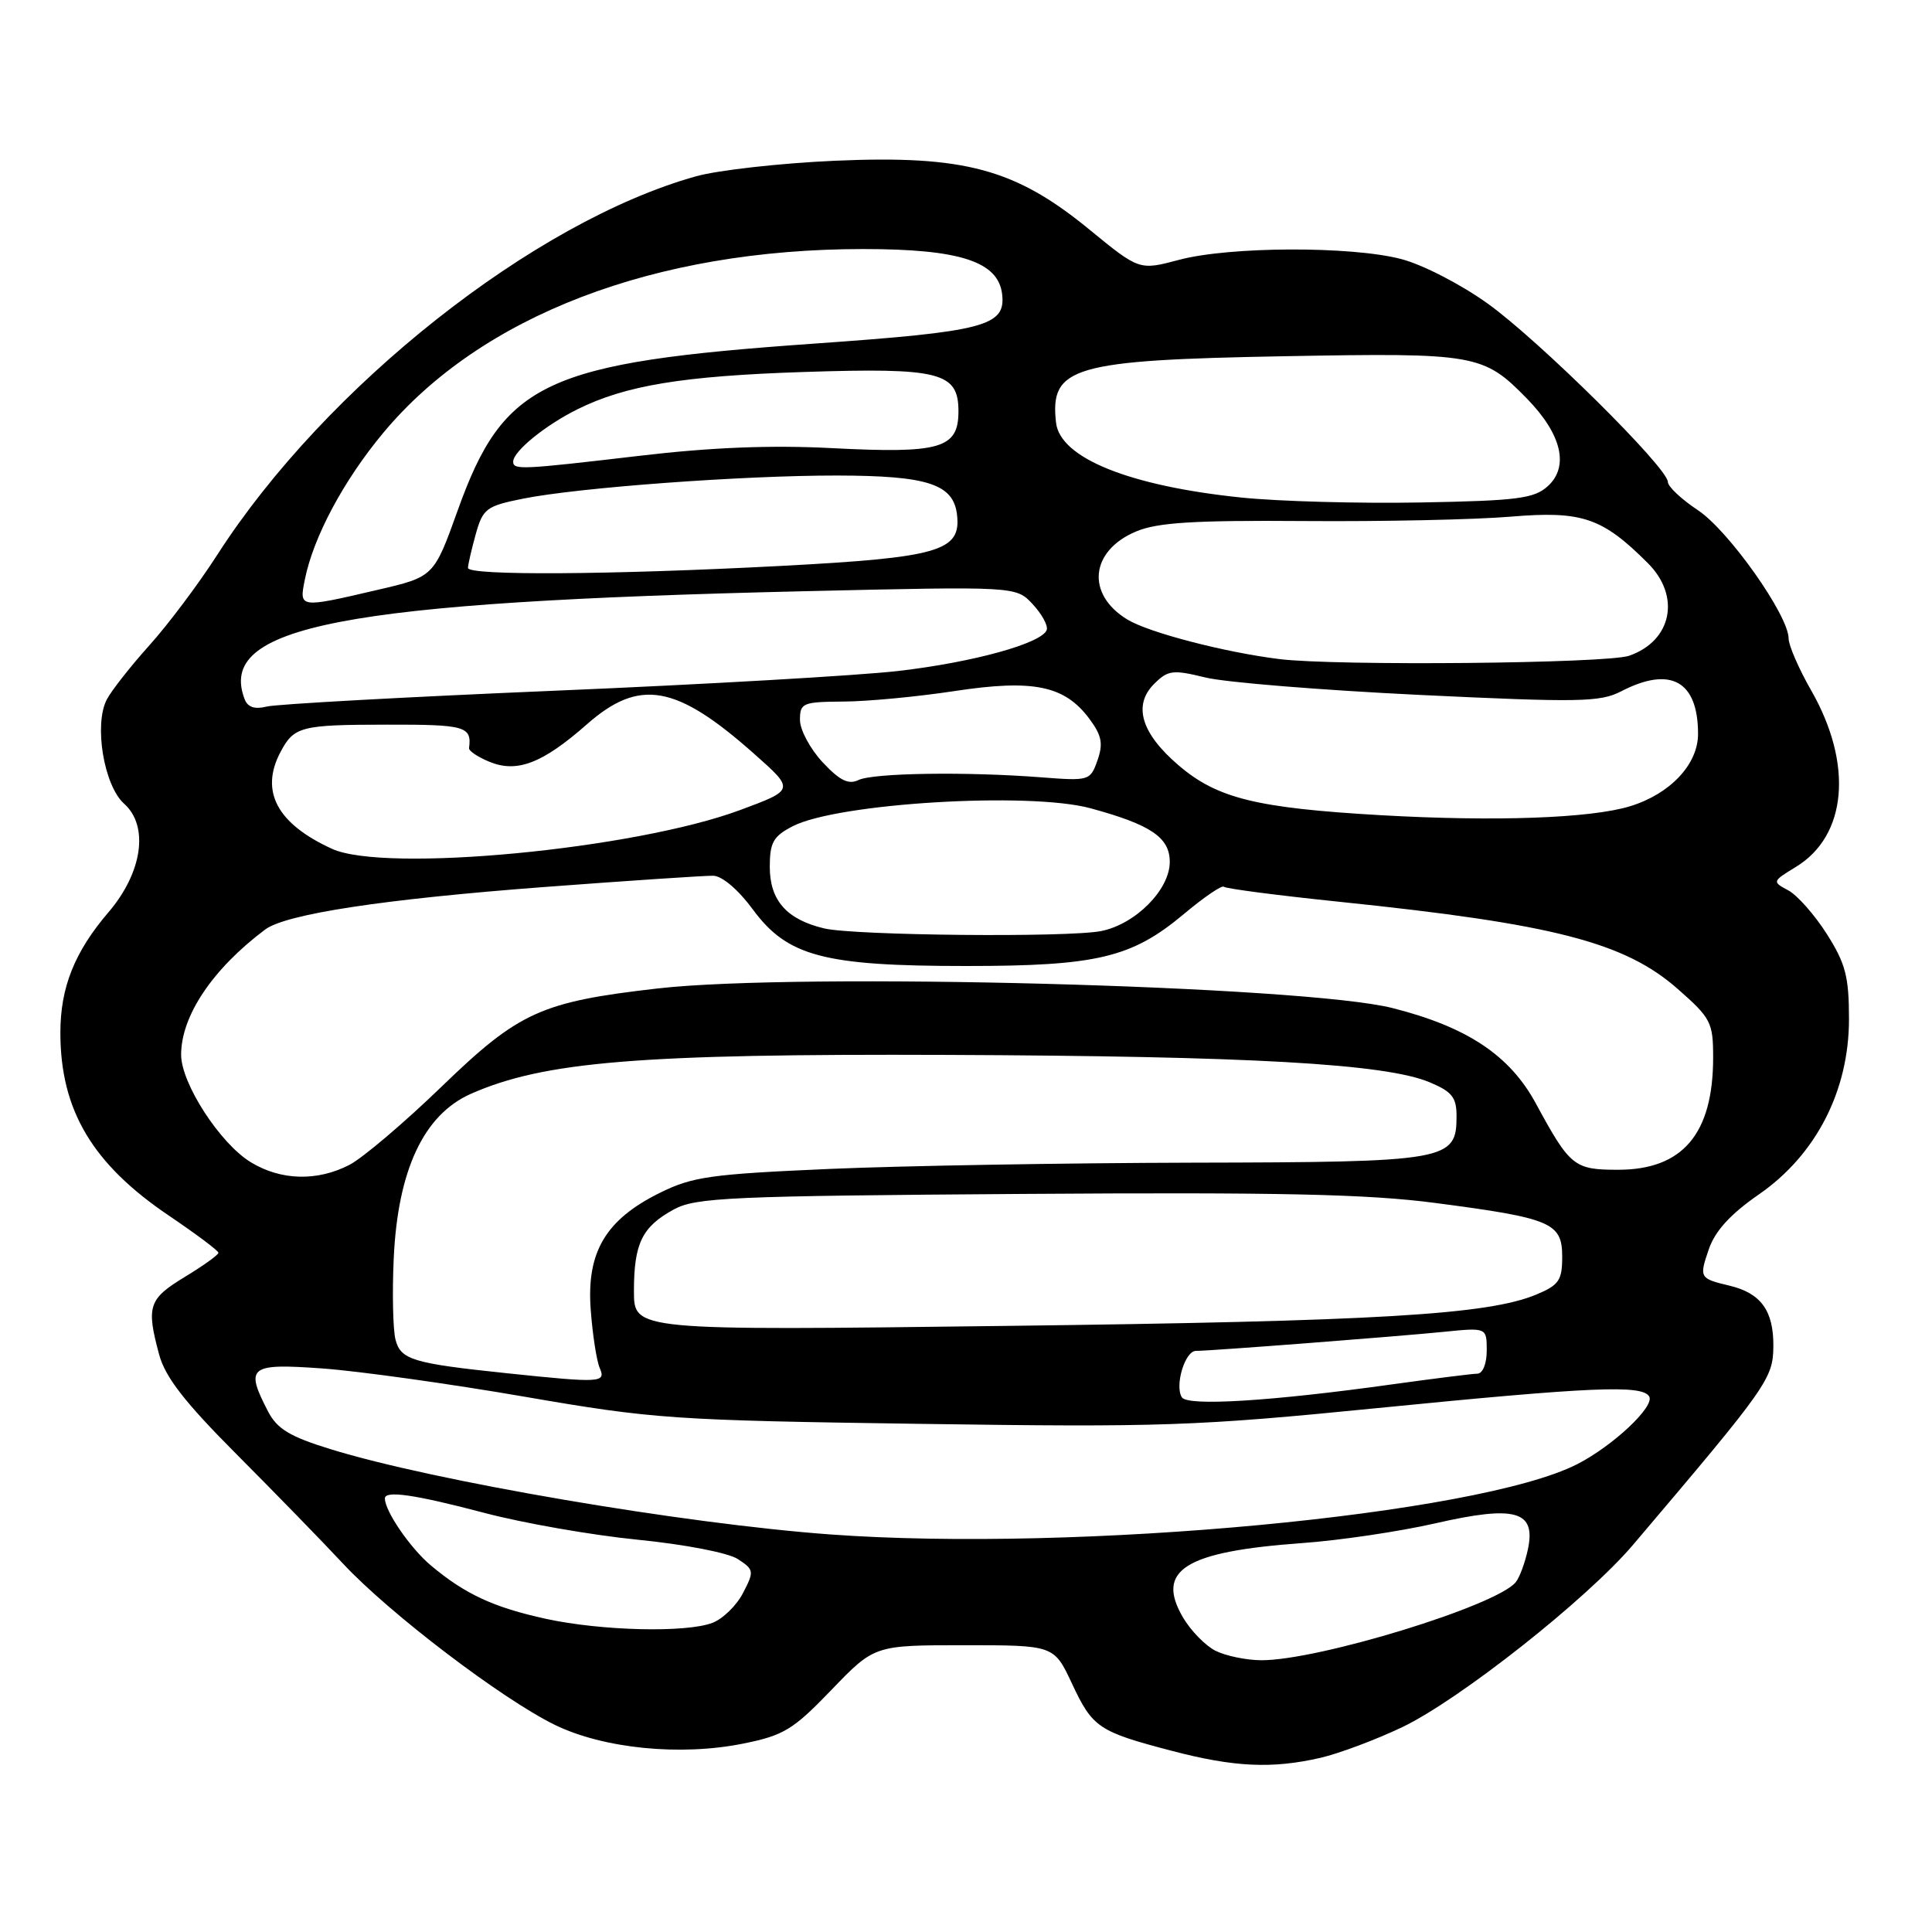 <?xml version="1.0" encoding="UTF-8" standalone="no"?>
<!DOCTYPE svg PUBLIC "-//W3C//DTD SVG 1.1//EN" "http://www.w3.org/Graphics/SVG/1.1/DTD/svg11.dtd" >
<svg xmlns="http://www.w3.org/2000/svg" xmlns:xlink="http://www.w3.org/1999/xlink" version="1.1" viewBox="0 0 256 256">
 <g >
 <path fill="currentColor"
d=" M 174.97 232.92 C 177.43 232.35 182.30 230.53 185.80 228.86 C 193.39 225.23 210.29 211.89 216.41 204.67 C 234.32 183.57 234.95 182.68 234.98 178.32 C 235.00 173.66 233.32 171.35 229.18 170.36 C 225.19 169.41 225.13 169.31 226.43 165.52 C 227.27 163.09 229.30 160.87 233.07 158.26 C 240.64 153.02 245.00 144.53 245.00 135.04 C 245.00 129.40 244.55 127.69 242.07 123.77 C 240.45 121.22 238.15 118.62 236.96 117.98 C 234.81 116.83 234.82 116.79 237.95 114.88 C 244.75 110.75 245.58 101.26 240.00 91.50 C 238.35 88.62 237.00 85.51 237.00 84.60 C 237.00 81.55 229.05 70.30 224.99 67.61 C 222.80 66.16 221.00 64.47 221.00 63.86 C 221.00 62.00 203.93 45.10 197.12 40.22 C 193.58 37.68 188.48 35.05 185.65 34.32 C 179.00 32.59 162.90 32.65 156.23 34.43 C 150.96 35.83 150.96 35.83 144.33 30.40 C 134.53 22.37 127.79 20.55 110.62 21.30 C 103.40 21.62 95.13 22.55 92.23 23.36 C 70.78 29.35 43.14 51.20 28.80 73.50 C 26.33 77.35 22.28 82.75 19.80 85.50 C 17.33 88.25 14.79 91.48 14.16 92.67 C 12.42 95.98 13.76 104.09 16.45 106.50 C 19.76 109.46 18.87 115.62 14.38 120.87 C 9.88 126.13 8.00 130.83 8.00 136.84 C 8.00 147.10 12.24 154.24 22.40 161.09 C 25.99 163.52 28.94 165.72 28.94 166.00 C 28.94 166.28 26.93 167.72 24.47 169.21 C 19.68 172.12 19.36 173.09 21.09 179.50 C 21.90 182.49 24.49 185.82 31.34 192.69 C 36.38 197.75 42.75 204.29 45.50 207.24 C 51.64 213.81 66.50 225.12 73.51 228.55 C 79.96 231.70 90.17 232.72 98.50 231.03 C 103.86 229.95 105.10 229.19 110.18 223.91 C 115.87 218.00 115.87 218.00 127.76 218.00 C 139.66 218.00 139.66 218.00 142.04 223.08 C 144.78 228.93 145.55 229.45 155.29 232.00 C 163.52 234.16 168.58 234.39 174.97 232.92 Z  M 161.05 218.73 C 159.71 218.05 157.77 216.06 156.74 214.30 C 153.09 208.04 157.02 205.59 172.50 204.47 C 177.45 204.12 185.41 202.94 190.19 201.85 C 200.82 199.42 203.55 200.19 202.45 205.32 C 202.07 207.07 201.36 209.01 200.85 209.64 C 198.35 212.76 174.68 220.02 167.12 219.99 C 165.13 219.98 162.40 219.41 161.05 218.73 Z  M 72.37 214.51 C 65.41 212.99 61.63 211.24 57.08 207.42 C 54.35 205.12 51.00 200.23 51.00 198.55 C 51.00 197.46 54.98 198.04 64.16 200.46 C 69.30 201.82 78.45 203.42 84.50 204.02 C 90.73 204.64 96.48 205.75 97.76 206.58 C 99.92 207.99 99.95 208.20 98.46 211.07 C 97.61 212.73 95.77 214.52 94.39 215.04 C 90.89 216.37 79.70 216.10 72.37 214.51 Z  M 110.00 203.32 C 90.57 201.90 57.44 196.25 43.76 192.01 C 38.38 190.35 36.71 189.33 35.51 187.01 C 32.44 181.08 33.01 180.63 42.75 181.33 C 47.56 181.68 59.60 183.36 69.50 185.07 C 86.66 188.03 89.12 188.20 122.00 188.67 C 153.87 189.13 158.48 188.97 182.50 186.58 C 210.95 183.76 217.56 183.47 218.52 185.03 C 219.32 186.33 213.76 191.57 208.97 194.02 C 195.82 200.72 142.75 205.71 110.00 203.32 Z  M 156.60 185.15 C 155.63 183.59 157.02 179.00 158.46 179.00 C 160.40 179.00 184.83 177.12 191.25 176.48 C 197.00 175.90 197.00 175.90 197.00 178.95 C 197.00 180.71 196.47 182.01 195.75 182.02 C 195.06 182.03 190.00 182.67 184.50 183.43 C 168.47 185.67 157.34 186.36 156.60 185.15 Z  M 67.16 181.96 C 54.64 180.65 53.08 180.17 52.40 177.48 C 52.07 176.14 51.96 171.32 52.17 166.77 C 52.70 155.06 56.14 147.71 62.39 144.94 C 72.08 140.66 84.72 139.62 125.50 139.78 C 165.68 139.94 183.55 140.95 189.42 143.40 C 192.40 144.65 193.00 145.40 193.00 147.89 C 193.00 153.80 191.90 153.99 158.03 154.06 C 141.24 154.10 119.57 154.47 109.89 154.89 C 94.15 155.58 91.75 155.91 87.39 158.08 C 80.25 161.62 77.71 165.91 78.27 173.50 C 78.51 176.80 79.05 180.29 79.46 181.25 C 80.32 183.23 79.68 183.27 67.16 181.96 Z  M 84.00 171.09 C 84.00 164.76 85.07 162.56 89.28 160.26 C 92.19 158.67 96.69 158.47 135.65 158.20 C 169.56 157.97 181.24 158.22 190.19 159.40 C 205.58 161.41 207.00 162.02 207.00 166.53 C 207.00 169.65 206.57 170.28 203.58 171.53 C 197.17 174.21 182.52 175.08 133.25 175.69 C 84.00 176.31 84.00 176.31 84.00 171.09 Z  M 33.23 154.00 C 29.16 151.52 24.00 143.56 24.00 139.76 C 24.00 134.61 28.16 128.40 35.13 123.17 C 37.88 121.11 50.83 119.14 72.17 117.53 C 83.35 116.69 93.40 116.02 94.50 116.04 C 95.68 116.06 97.83 117.89 99.75 120.50 C 104.33 126.72 109.14 128.00 128.02 128.00 C 145.35 128.00 149.95 126.90 156.85 121.13 C 159.53 118.88 161.92 117.25 162.17 117.50 C 162.42 117.75 169.34 118.65 177.56 119.50 C 205.89 122.43 215.29 124.86 222.33 131.06 C 226.71 134.91 227.00 135.48 227.00 140.12 C 227.00 150.24 222.97 155.00 214.40 155.00 C 208.57 155.00 208.04 154.57 203.50 146.20 C 200.04 139.82 194.39 136.07 184.50 133.57 C 172.78 130.61 105.83 128.83 87.10 130.98 C 71.70 132.75 68.77 134.08 58.58 143.92 C 53.59 148.75 48.06 153.44 46.30 154.35 C 42.03 156.56 37.21 156.43 33.23 154.00 Z  M 109.21 123.02 C 104.24 121.84 102.00 119.31 102.00 114.87 C 102.00 111.63 102.46 110.81 105.04 109.48 C 110.96 106.42 136.38 104.89 144.50 107.10 C 152.51 109.28 155.00 110.97 155.00 114.21 C 155.00 117.89 150.46 122.46 145.91 123.37 C 141.54 124.24 113.24 123.97 109.21 123.02 Z  M 44.01 112.48 C 36.73 109.17 34.42 104.86 37.15 99.68 C 38.95 96.26 39.83 96.03 51.25 96.02 C 61.69 96.00 62.53 96.24 62.15 99.14 C 62.11 99.50 63.32 100.31 64.85 100.94 C 68.50 102.45 71.89 101.15 77.76 95.98 C 84.72 89.85 89.58 90.70 99.90 99.86 C 105.31 104.65 105.31 104.65 98.06 107.34 C 84.03 112.54 51.03 115.68 44.01 112.48 Z  M 183.00 108.02 C 166.50 107.07 161.28 105.79 156.17 101.41 C 151.22 97.18 150.10 93.46 152.91 90.64 C 154.76 88.79 155.38 88.71 159.72 89.77 C 162.35 90.42 175.12 91.45 188.10 92.08 C 209.23 93.09 212.02 93.04 214.80 91.61 C 221.36 88.21 225.00 90.23 225.00 97.25 C 225.00 101.28 221.31 105.20 216.00 106.83 C 210.77 108.43 198.14 108.88 183.00 108.02 Z  M 109.00 101.00 C 107.35 99.23 106.00 96.71 106.00 95.39 C 106.00 93.15 106.36 93.00 111.75 92.96 C 114.91 92.95 121.54 92.32 126.48 91.57 C 136.92 89.98 141.08 90.84 144.35 95.25 C 145.99 97.46 146.20 98.54 145.42 100.75 C 144.47 103.45 144.32 103.49 137.97 103.00 C 128.03 102.23 115.70 102.42 113.75 103.36 C 112.43 104.00 111.26 103.42 109.00 101.00 Z  M 32.42 92.66 C 28.70 82.96 45.14 79.78 106.57 78.34 C 134.63 77.69 134.63 77.69 136.83 80.05 C 138.04 81.35 138.88 82.88 138.70 83.45 C 138.14 85.22 128.98 87.76 119.00 88.91 C 113.78 89.51 93.35 90.69 73.60 91.52 C 53.86 92.35 36.65 93.30 35.36 93.62 C 33.77 94.02 32.83 93.72 32.42 92.66 Z  M 169.50 87.33 C 162.21 86.42 152.23 83.82 149.38 82.09 C 143.86 78.73 144.45 72.96 150.57 70.41 C 153.39 69.23 158.23 68.93 172.84 69.04 C 183.10 69.12 195.40 68.86 200.17 68.46 C 209.64 67.67 212.30 68.57 218.36 74.63 C 222.74 79.01 221.54 84.92 215.87 86.89 C 212.92 87.92 176.97 88.26 169.50 87.33 Z  M 40.39 76.81 C 41.51 71.18 45.53 63.66 50.77 57.37 C 63.72 41.81 86.74 33.00 114.38 33.00 C 127.22 33.00 132.29 34.66 132.79 39.00 C 133.27 43.21 130.47 43.94 107.89 45.53 C 72.19 48.04 66.76 50.58 60.65 67.62 C 57.49 76.43 57.49 76.43 49.99 78.17 C 39.62 80.59 39.63 80.59 40.39 76.81 Z  M 62.01 75.25 C 62.01 74.84 62.47 72.84 63.03 70.81 C 63.99 67.39 64.42 67.06 69.28 66.08 C 76.65 64.60 98.37 63.00 110.90 63.01 C 122.93 63.03 126.34 64.14 126.81 68.21 C 127.37 73.03 124.45 73.88 103.43 74.99 C 80.90 76.17 62.00 76.29 62.01 75.25 Z  M 164.51 65.93 C 149.65 64.40 140.46 60.69 139.93 56.00 C 139.09 48.60 142.15 47.71 170.28 47.20 C 195.57 46.74 196.56 46.91 202.34 52.83 C 206.94 57.55 207.95 61.83 205.08 64.43 C 203.28 66.06 201.05 66.35 188.25 66.58 C 180.14 66.73 169.46 66.44 164.51 65.93 Z  M 68.00 61.17 C 68.00 59.81 72.23 56.36 76.50 54.24 C 82.87 51.07 90.44 49.82 106.50 49.29 C 124.56 48.70 127.00 49.32 127.00 54.50 C 127.00 59.43 124.63 60.12 110.21 59.38 C 102.19 58.96 94.19 59.28 84.80 60.39 C 69.03 62.24 68.00 62.29 68.00 61.17 Z "/>
</g>
</svg>